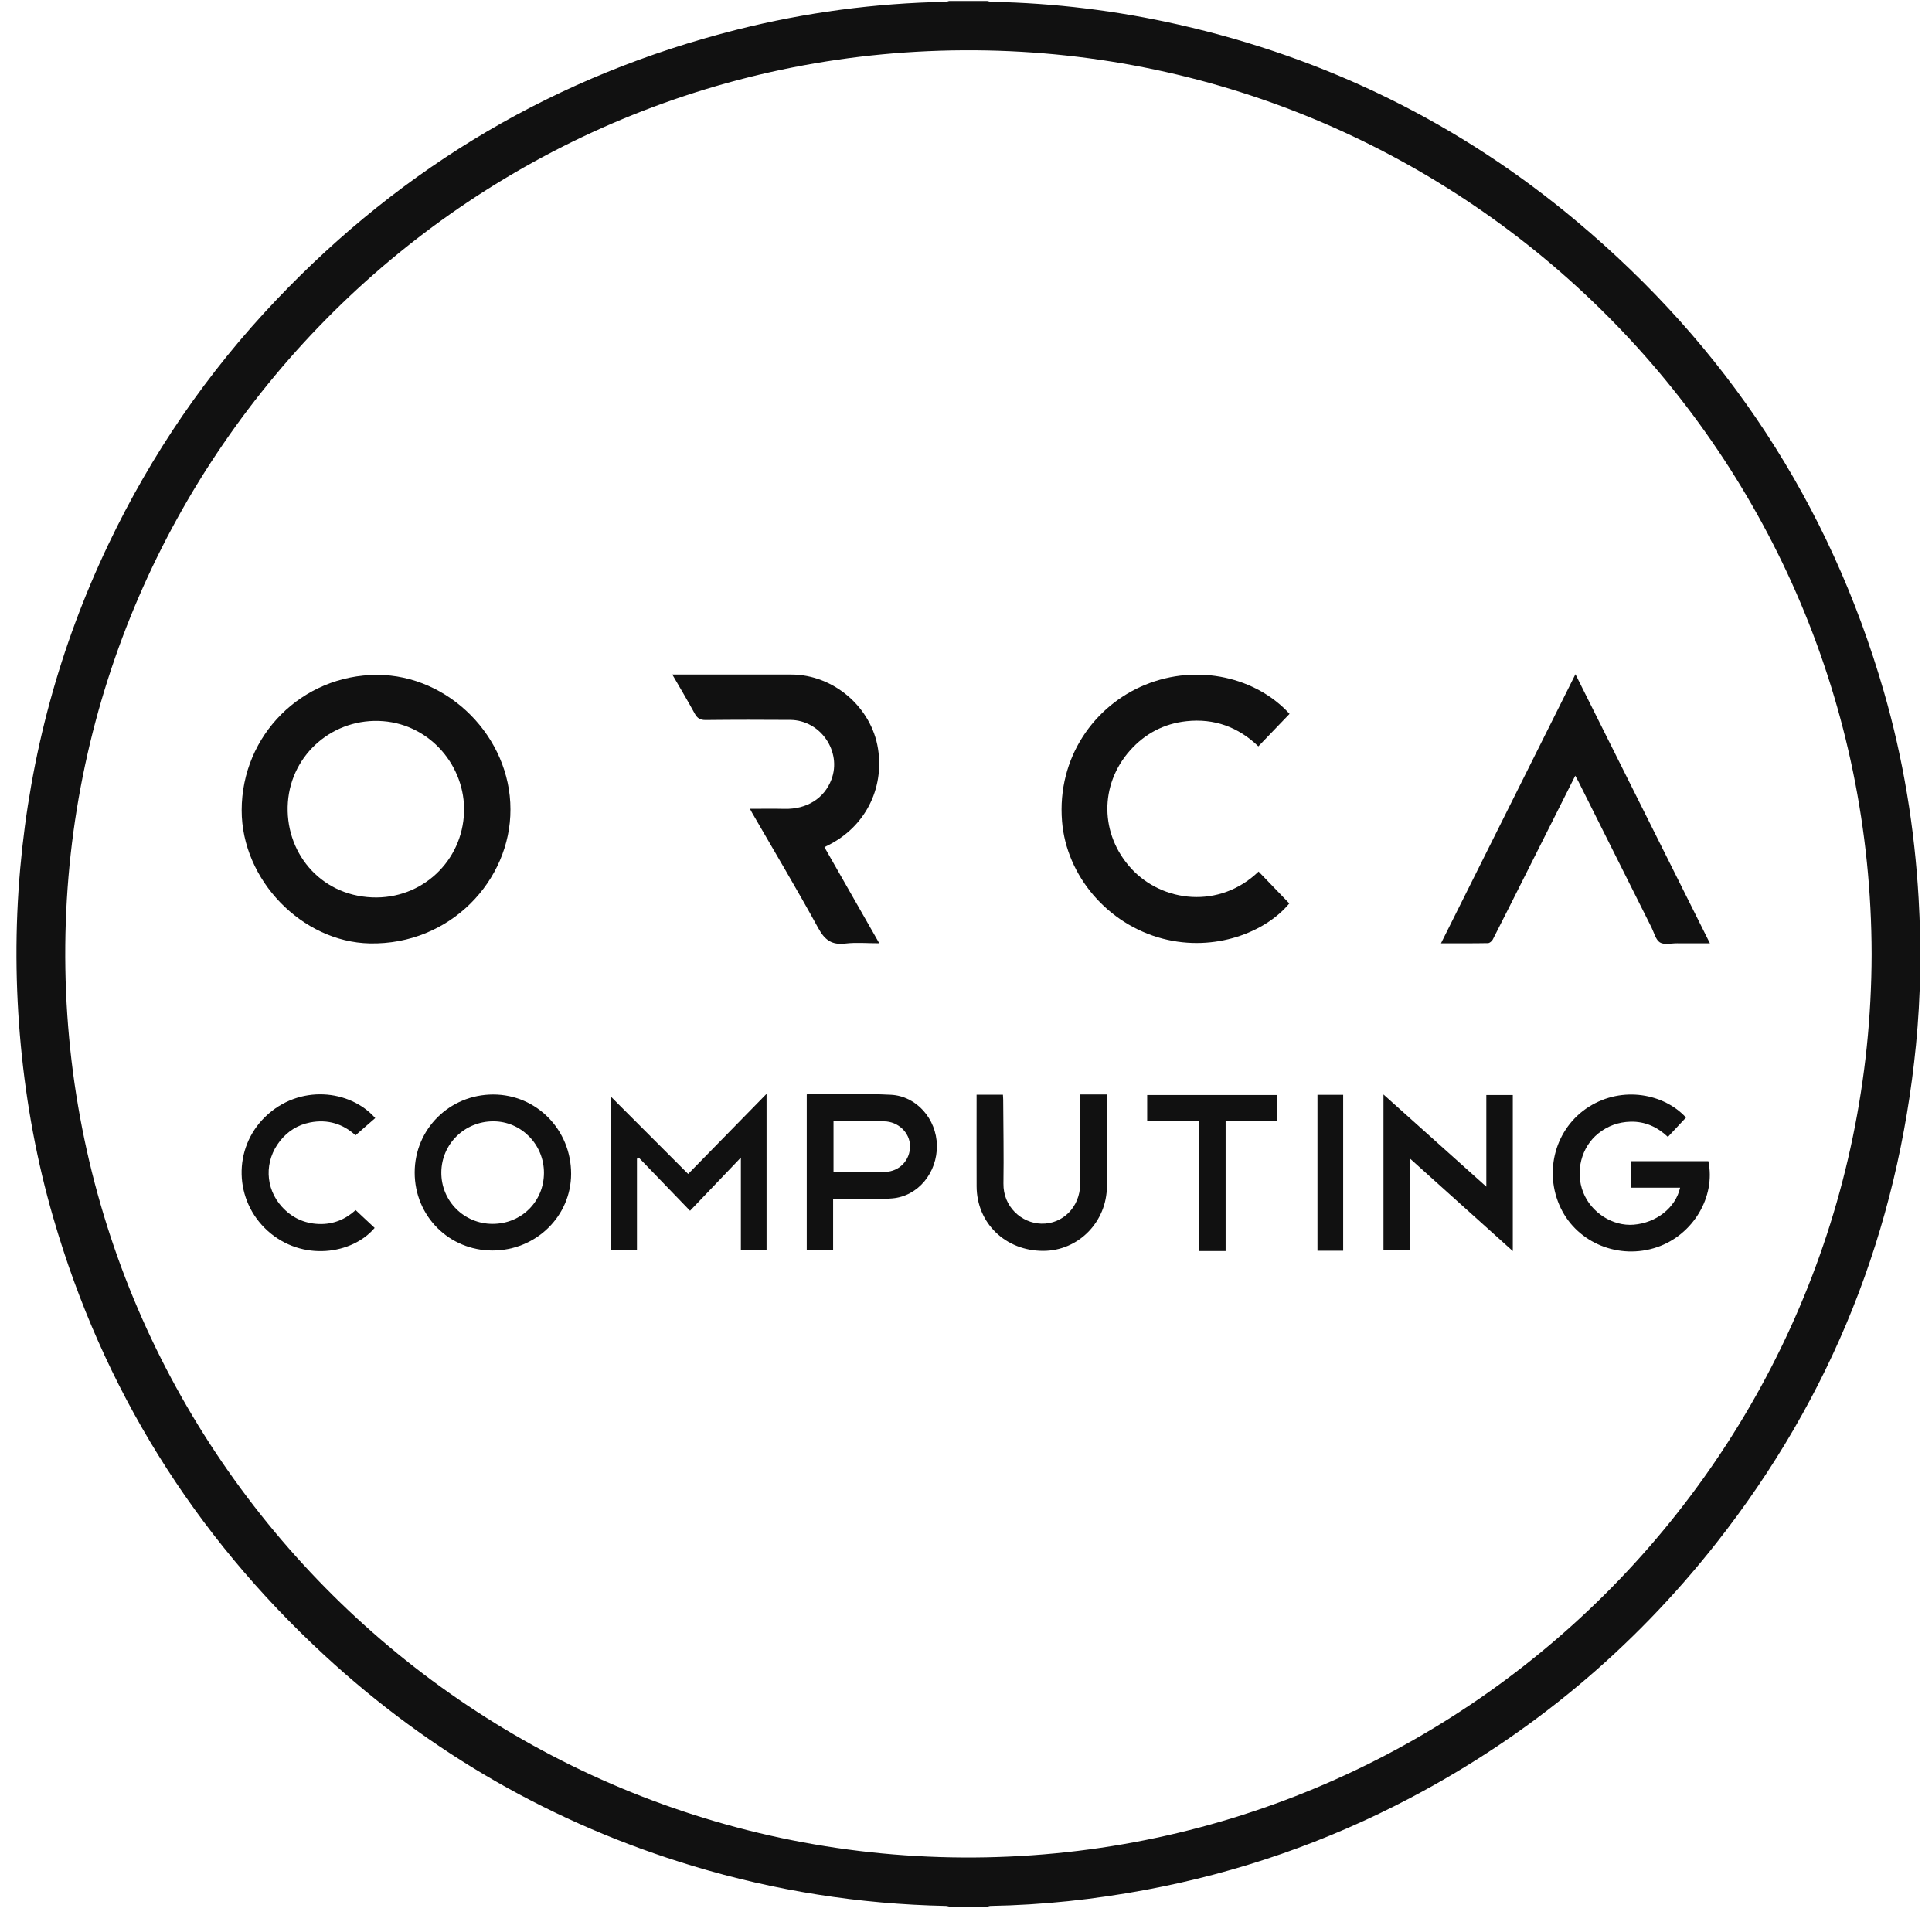 <?xml version="1.0" encoding="UTF-8"?>
<!-- Generator: Adobe Illustrator 27.2.0, SVG Export Plug-In . SVG Version: 6.00 Build 0)  -->
<svg xmlns="http://www.w3.org/2000/svg" xmlns:xlink="http://www.w3.org/1999/xlink" version="1.1" id="Layer_1" fill="#111" x="0px" y="0px" viewBox="0 0 437.944 435.632" xml:space="preserve">
<path d="M215.373,432.218c-0.342-0.067-0.683-0.186-1.026-0.193c-19.519-0.401-38.629-3.417-57.315-9.062  c-31.491-9.514-59.337-25.459-83.499-47.769c-29.634-27.363-50.216-60.395-61.464-99.177c-3.692-12.729-6.088-25.715-7.339-38.916  c-1.271-13.41-1.339-26.824-0.149-40.234c2.279-25.677,8.893-50.187,19.985-73.469C34.322,102.921,47,84.435,62.62,68.002  C91.561,37.553,126.32,16.976,167.093,6.711c15.511-3.905,31.278-5.997,47.276-6.3c0.256-0.005,0.51-0.126,0.764-0.192  c2.878,0,5.757,0,8.635,0c0.34,0.067,0.679,0.186,1.02,0.193c14.304,0.273,28.435,2.011,42.382,5.165  c33.634,7.608,63.776,22.406,90.199,44.557c33.965,28.474,57.347,63.968,69.664,106.633c4.416,15.295,6.96,30.918,7.876,46.818  c0.641,11.118,0.491,22.219-0.597,33.292c-4.127,42.001-19.111,79.687-45.226,112.855c-19.003,24.135-42.108,43.416-69.283,57.758  c-18.986,10.02-39.051,16.971-60.156,20.908c-11.607,2.165-23.307,3.423-35.116,3.628c-0.256,0.004-0.509,0.126-0.764,0.192  C220.97,432.218,218.172,432.218,215.373,432.218z M424.258,216.306C424.111,103.235,332.797,12.19,221.062,11.397  C107.338,10.591,15.803,102.49,14.797,214.269c-1.022,113.529,90.625,206.115,203.453,206.777  C331.592,421.711,424.049,329.857,424.258,216.306z"/>
<path d="M115.709,183.445c0.063,16.092-13.64,30.787-31.917,30.399c-15.285-0.325-29.022-14.329-29.01-30.19  c0.013-17.035,13.693-30.687,30.738-30.676C101.723,152.988,115.711,167.105,115.709,183.445z M105.187,184.089  c0.333-10.309-7.546-19.776-18.343-20.617c-11.146-0.868-20.791,7.357-21.586,18.37c-0.8,11.076,7.081,21.075,19.087,21.57  C95.662,203.878,104.83,195.173,105.187,184.089z"/>
<path d="M285.296,197.554c2.324,2.411,4.647,4.822,6.965,7.228c-5.404,6.553-16.92,11.044-28.657,7.997  c-12.56-3.261-21.873-14.292-22.862-26.614c-1.168-14.55,7.437-26.239,18.748-30.898c12.196-5.023,25.455-1.57,32.825,6.552  c-2.329,2.424-4.667,4.858-7.072,7.36c-4.561-4.399-10.013-6.369-16.29-5.7c-5.081,0.542-9.383,2.803-12.79,6.623  c-6.964,7.809-6.849,19.038,0.294,26.798C263.47,204.518,276.395,206.143,285.296,197.554z"/>
<path d="M357.076,175.827c-3.806,7.574-7.496,14.92-11.187,22.264c-2.492,4.957-4.974,9.919-7.501,14.858  c-0.192,0.376-0.708,0.825-1.081,0.831c-3.474,0.064-6.949,0.038-10.663,0.038c10.16-20.332,20.253-40.531,30.476-60.989  c10.207,20.424,20.294,40.609,30.479,60.99c-2.623,0-5.04,0.008-7.457-0.003c-1.316-0.006-2.908,0.403-3.871-0.192  c-0.962-0.594-1.313-2.199-1.902-3.376c-5.525-11.028-11.044-22.059-16.567-33.088C357.609,176.777,357.393,176.408,357.076,175.827  z"/>
<path d="M152.398,152.898c2.269,0,4.263,0,6.256,0c6.916,0,13.831-0.011,20.747,0.003c9.544,0.018,18.154,7.408,19.626,16.824  c1.437,9.193-3.028,17.787-11.381,21.909c-0.211,0.104-0.42,0.211-0.769,0.387c4.126,7.232,8.227,14.42,12.436,21.797  c-2.712,0-5.239-0.233-7.705,0.059c-3.04,0.36-4.637-0.783-6.105-3.463c-4.833-8.826-9.994-17.473-15.027-26.19  c-0.154-0.266-0.289-0.543-0.473-0.889c2.689,0,5.268-0.049,7.843,0.01c5.005,0.116,8.996-2.352,10.619-6.642  c2.406-6.358-2.464-13.466-9.315-13.516c-6.396-0.047-12.792-0.051-19.187,0.024c-1.266,0.015-1.915-0.414-2.498-1.485  C155.886,158.827,154.185,155.991,152.398,152.898z"/>
<path d="M369.647,269.218c0-2.103,0-4.018,0-6.006c5.897,0,11.755,0,17.605,0c1.702,8.057-3.461,16.697-11.611,19.483  c-8.574,2.931-18.029-0.897-21.85-8.847c-3.981-8.282-1.223-18.2,6.42-22.994c7.625-4.783,17.027-2.916,21.971,2.467  c-1.344,1.435-2.694,2.878-4.108,4.388c-2.418-2.278-5.192-3.529-8.477-3.445c-2.722,0.07-5.154,0.946-7.291,2.654  c-3.855,3.082-5.29,8.638-3.429,13.357c1.814,4.601,6.684,7.72,11.445,7.329c5.137-0.421,9.495-3.839,10.526-8.387  c-1.89,0-3.747,0-5.604,0C373.415,269.218,371.585,269.218,369.647,269.218z"/>
<path d="M173.761,283.316c-1.941,0-3.802,0-5.819,0c0-6.884,0-13.729,0-20.929c-3.962,4.146-7.676,8.032-11.525,12.06  c-4.109-4.26-7.868-8.156-11.626-12.053c-0.136,0.088-0.271,0.176-0.407,0.264c0,6.844,0,13.688,0,20.626c-2.029,0-3.919,0-5.888,0  c0-11.65,0-23.274,0-34.684c5.66,5.664,11.447,11.454,17.493,17.504c6.06-6.191,11.805-12.059,17.773-18.156  C173.761,259.941,173.761,271.555,173.761,283.316z"/>
<path d="M111.809,248.099c9.813,0.005,17.667,8.007,17.652,17.986c-0.014,9.611-7.99,17.379-17.837,17.373  c-9.852-0.006-17.63-7.813-17.623-17.687C94.009,255.934,101.908,248.094,111.809,248.099z M123.305,265.84  c0.003-6.425-5.16-11.666-11.49-11.662c-6.502,0.004-11.727,5.134-11.776,11.562c-0.049,6.47,5.125,11.676,11.607,11.679  C118.191,277.422,123.301,272.347,123.305,265.84z"/>
<path d="M313.605,248.093c7.814,7.003,15.475,13.871,23.314,20.896c0-7.026,0-13.861,0-20.773c2.076,0,4.007,0,6.001,0  c0,11.732,0,23.432,0,35.367c-7.786-7.004-15.454-13.903-23.352-21.007c0,7.091,0,13.919,0,20.814c-2.075,0-3.976,0-5.963,0  C313.605,271.708,313.605,260.048,313.605,248.093z"/>
<path d="M188.85,271.858c0,3.944,0,7.692,0,11.519c-2.026,0-3.961,0-5.977,0c0-11.752,0-23.484,0-35.276  c0.105-0.041,0.246-0.146,0.386-0.145c6.228,0.042,12.466-0.105,18.682,0.201c5.819,0.286,10.337,5.494,10.434,11.453  c0.101,6.167-4.226,11.52-10.086,12.028c-3.887,0.337-7.817,0.165-11.728,0.219C190.05,271.864,189.538,271.858,188.85,271.858z   M188.939,265.664c3.933,0,7.799,0.068,11.661-0.021c3.303-0.076,5.732-2.685,5.683-5.892c-0.047-3.03-2.705-5.547-5.905-5.571  c-3.076-0.023-6.152-0.029-9.228-0.042c-0.738-0.003-1.475,0-2.211,0C188.939,258.077,188.939,261.82,188.939,265.664z"/>
<path d="M221.371,248.148c2.047,0,3.951,0,5.973,0c0.022,0.404,0.058,0.787,0.06,1.17c0.03,6.315,0.15,12.632,0.055,18.946  c-0.08,5.29,4.118,8.986,8.573,9.108c4.861,0.133,8.759-3.761,8.825-8.956c0.079-6.276,0.02-12.553,0.021-18.83  c0-0.475,0-0.95,0-1.497c2.025,0,3.965,0,6.036,0c0,0.444,0,0.833,0,1.222c0,6.517,0.009,13.033-0.002,19.55  c-0.014,8.115-6.46,14.665-14.427,14.677c-8.567,0.012-15.078-6.279-15.108-14.637c-0.024-6.555-0.005-13.111-0.005-19.667  C221.371,248.919,221.371,248.603,221.371,248.148z"/>
<path d="M85.062,253.44c-1.482,1.294-2.927,2.556-4.477,3.908c-2.761-2.549-6.273-3.71-10.323-2.905  c-2.769,0.55-5.026,1.963-6.787,4.18c-3.59,4.519-3.428,10.701,0.444,14.938c2.234,2.445,5.027,3.762,8.348,3.886  c3.28,0.123,6.077-1.074,8.342-3.154c1.489,1.393,2.906,2.718,4.316,4.037c-5.046,5.991-16.408,7.719-24.239,0.675  c-7.652-6.884-7.92-18.71-0.577-25.843C67.768,245.723,79.315,246.938,85.062,253.44z"/>
<path d="M289.482,248.212c0,1.978,0,3.881,0,5.884c-3.868,0-7.688,0-11.659,0c0,9.864,0,19.63,0,29.479c-2.083,0-4.018,0-6.095,0  c0-9.764,0-19.529,0-29.398c-3.957,0-7.775,0-11.685,0c0-2.031,0-3.96,0-5.965C269.812,248.212,279.58,248.212,289.482,248.212z"/>
<path d="M298.642,248.172c1.985,0,3.858,0,5.826,0c0,11.762,0,23.499,0,35.341c-1.897,0-3.823,0-5.826,0  C298.642,271.757,298.642,260.02,298.642,248.172z"/>
</svg>